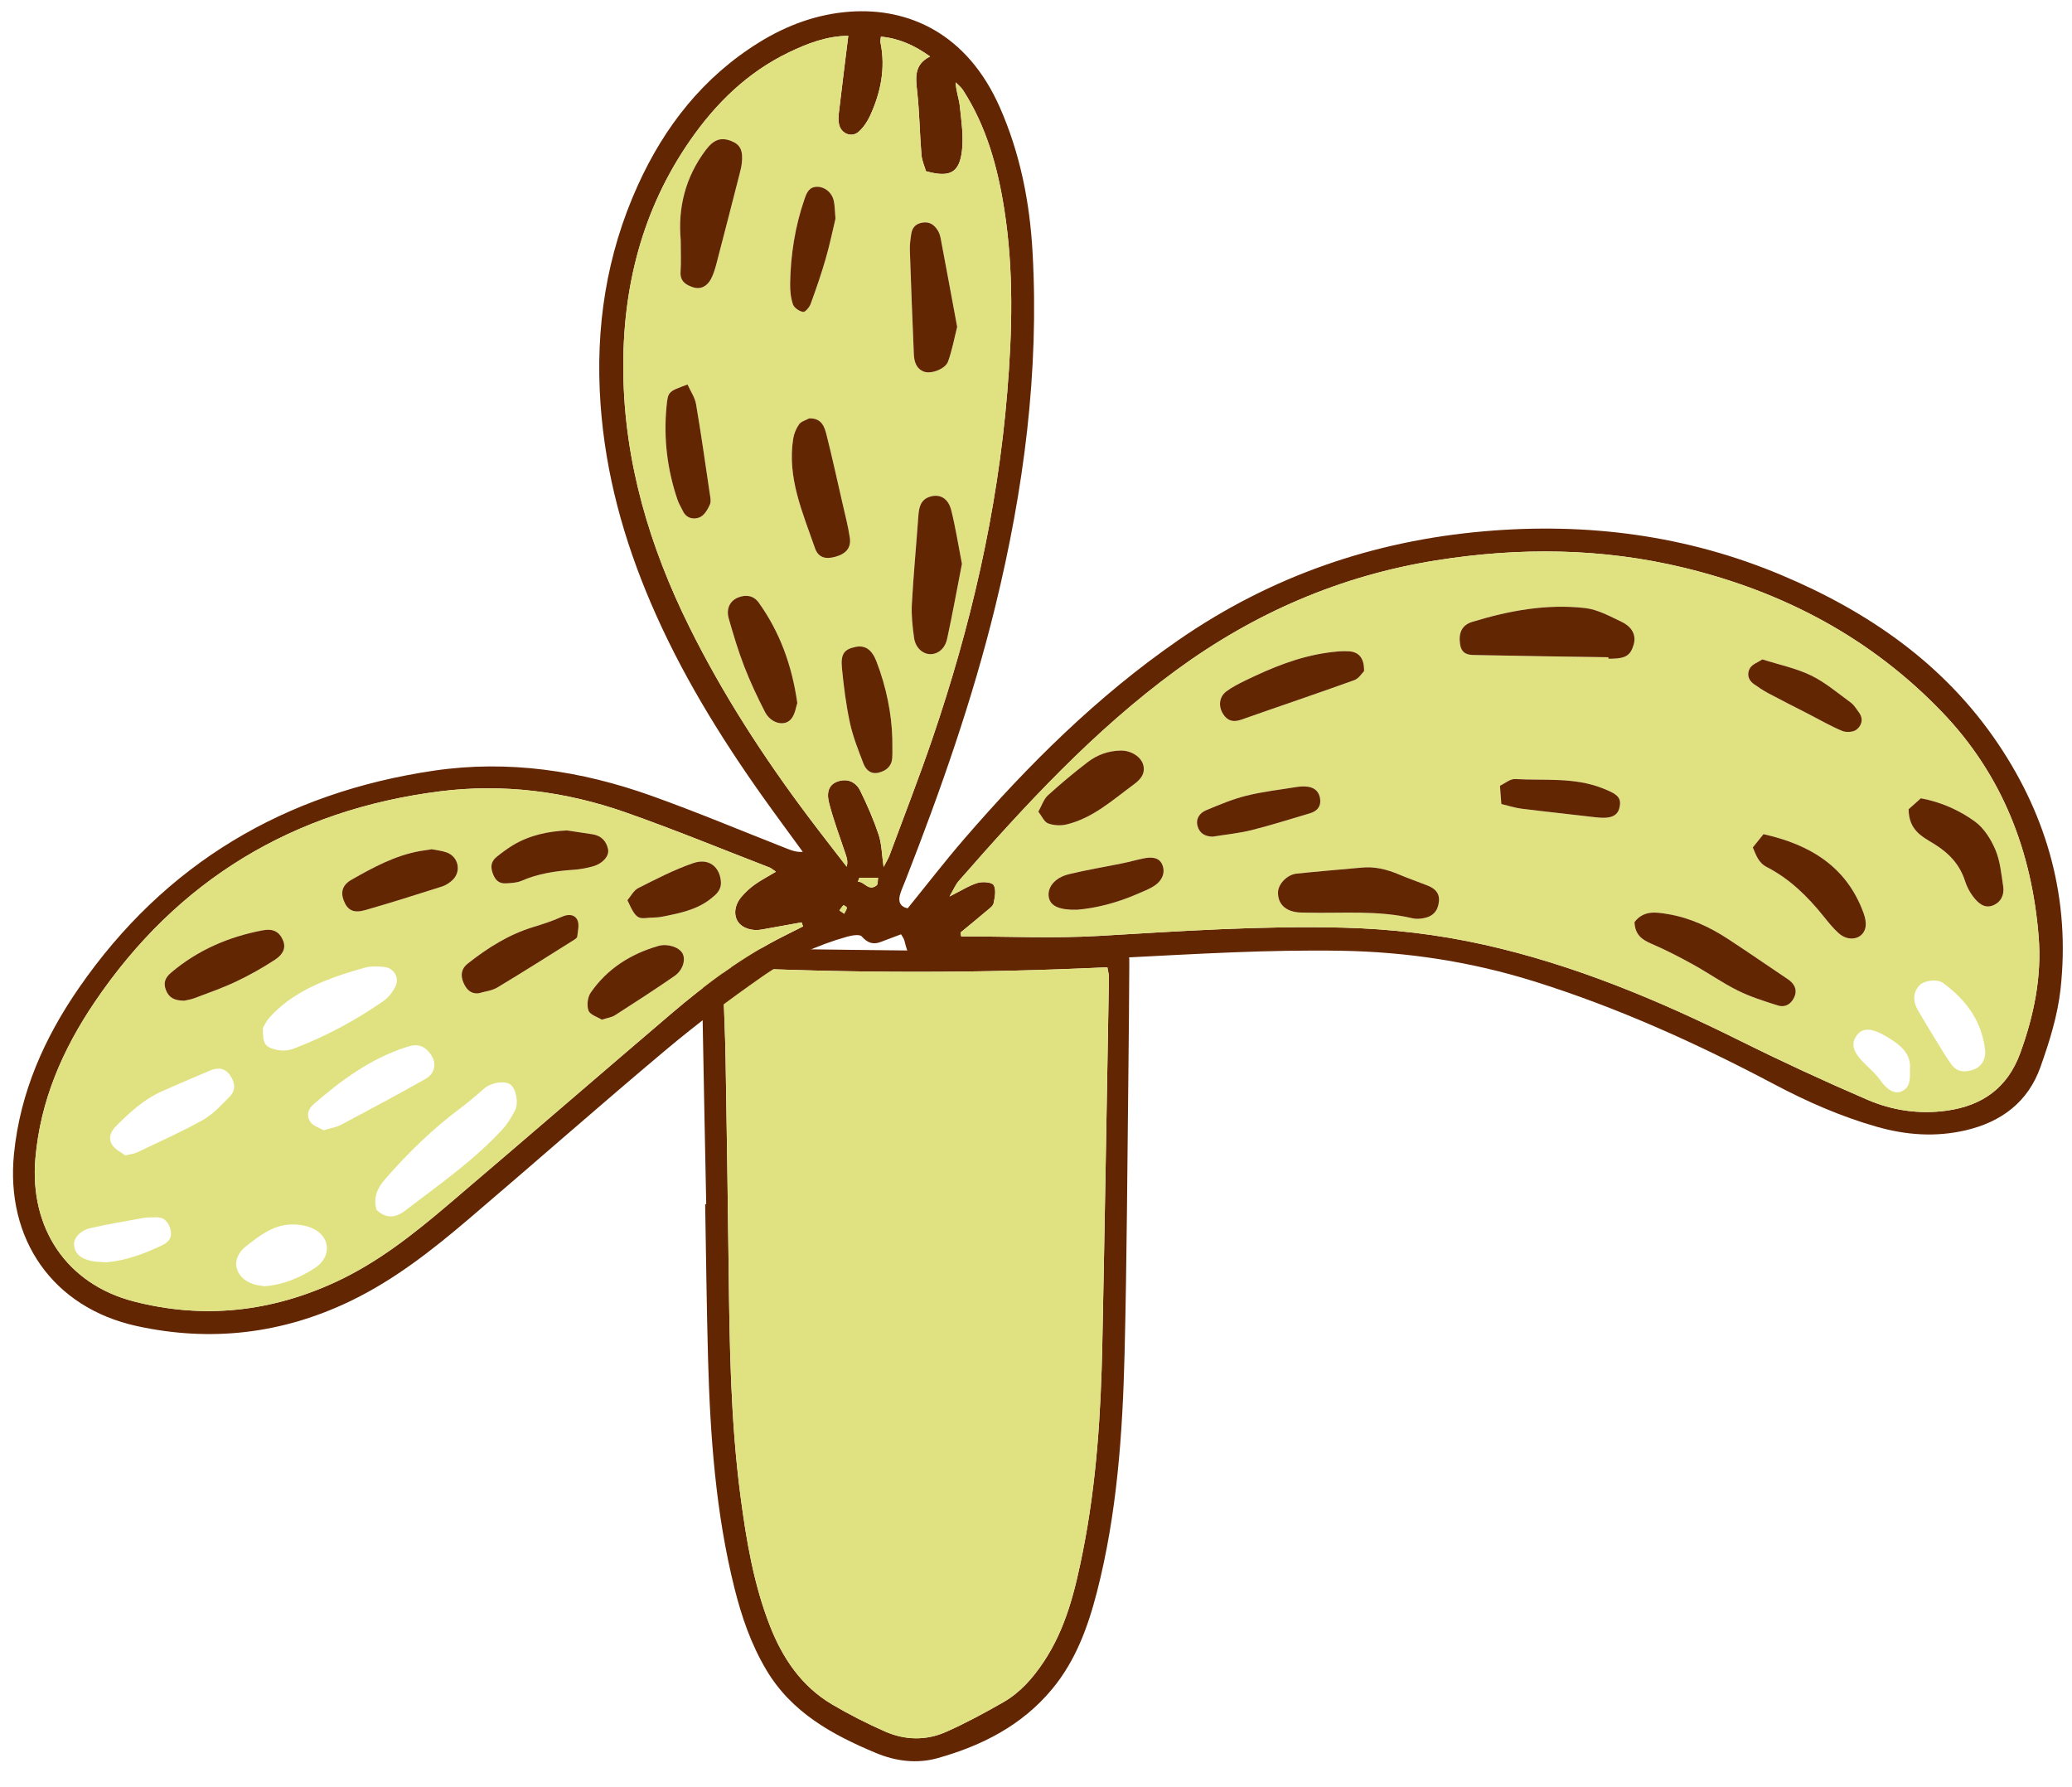 <svg viewBox="48.265 93.5 276.47 238.425" xmlns="http://www.w3.org/2000/svg" overflow="visible" xmlns:xlink="http://www.w3.org/1999/xlink" width="276.47px" height="238.425px"><g id="Master/Stickers/Plant 1" stroke="none" stroke-width="1" fill="none" fill-rule="evenodd"><g id="Group-39" transform="translate(50, 44)"><g id="Short Pot" transform="translate(48, 175) scale(1 1)"><g id="Short Pot/Small Pot" stroke="none" stroke-width="1" fill="none" fill-rule="evenodd"><g id="Short-Pot" transform="translate(44, -0)"><g id="Group-3" transform="translate(0, 0.491)" fill="#632603"><path d="M2.752,3.054 C2.752,4.043 2.732,4.739 2.755,5.432 C2.86,8.706 3.024,11.978 3.08,15.252 C3.241,24.599 3.378,33.946 3.491,43.294 C3.613,53.441 3.746,63.588 5.076,73.67 C5.85,79.534 6.825,85.366 8.989,90.911 C10.683,95.249 13.208,99.009 17.309,101.428 C19.573,102.764 21.937,103.961 24.342,105.025 C27.01,106.203 29.838,106.267 32.507,105.08 C35.126,103.915 37.664,102.543 40.153,101.116 C42.405,99.824 44.085,97.898 45.526,95.736 C48.525,91.237 49.739,86.118 50.768,80.937 C52.577,71.814 53.16,62.569 53.349,53.296 C53.68,37 53.947,20.702 54.231,4.405 C54.236,4.032 54.117,3.656 54.021,3.064 C36.943,3.88 19.973,3.874 2.752,3.054 M0.497,34.679 C0.332,26.294 0.154,17.908 0.009,9.522 C-0.032,7.128 0.089,4.729 0.004,2.338 C-0.041,1.088 0.425,0.544 1.619,0.533 C2.498,0.526 3.378,0.524 4.258,0.534 C14.41,0.653 24.562,0.845 34.714,0.869 C40.949,0.885 47.185,0.645 53.42,0.523 C53.98,0.512 54.541,0.497 55.1,0.529 C56.781,0.624 56.96,0.801 56.95,2.554 C56.926,7.187 56.891,11.82 56.835,16.453 C56.682,29.154 56.632,41.857 56.32,54.554 C56.057,65.258 55.322,75.934 52.643,86.376 C51.441,91.058 49.813,95.542 46.691,99.324 C42.674,104.193 37.31,106.925 31.364,108.588 C28.596,109.363 25.778,108.998 23.135,107.894 C17.316,105.462 11.897,102.508 8.511,96.809 C6.483,93.397 5.219,89.722 4.268,85.914 C1.755,75.858 1.025,65.591 0.74,55.282 C0.551,48.416 0.481,41.549 0.356,34.682 C0.403,34.681 0.45,34.68 0.497,34.679" id="Fill-1"/></g><path d="M2.752,3.545 C19.973,4.365 36.943,4.371 54.021,3.555 C54.117,4.147 54.236,4.523 54.231,4.896 C53.947,21.193 53.68,37.491 53.349,53.787 C53.16,63.06 52.577,72.305 50.768,81.428 C49.739,86.609 48.525,91.728 45.526,96.227 C44.085,98.389 42.405,100.315 40.153,101.607 C37.664,103.034 35.126,104.406 32.507,105.571 C29.838,106.758 27.01,106.694 24.342,105.516 C21.937,104.452 19.573,103.255 17.309,101.919 C13.208,99.5 10.683,95.74 8.989,91.402 C6.825,85.857 5.85,80.025 5.076,74.161 C3.746,64.079 3.613,53.932 3.491,43.785 C3.378,34.437 3.241,25.09 3.08,15.743 C3.024,12.469 2.86,9.197 2.755,5.923 C2.732,5.23 2.752,4.534 2.752,3.545" id="Fill-4" fill="#e0e281"/></g></g></g><g id="Pot Plant" transform="scale(1 1)"><g id="Pot Plant/Texture 2" stroke="none" stroke-width="1" fill="none" fill-rule="evenodd"><g id="Group-80" transform="translate(0, 50)"><g id="Group-3" transform="translate(0, 0.496)" fill="#632603"><path d="M110.909,120.921 C111.067,120.591 111.241,120.359 111.265,120.11 C111.275,120.011 110.836,119.755 110.808,119.781 C110.601,119.984 110.445,120.24 110.272,120.48 C110.434,120.592 110.596,120.704 110.909,120.921 L110.909,120.921 Z M112.924,116.126 C112.861,116.301 112.799,116.477 112.737,116.651 C113.643,116.611 114.124,117.985 115.23,117.14 C115.432,116.985 115.368,116.484 115.43,116.126 L112.924,116.126 Z M116.166,114.686 C116.552,113.93 116.802,113.541 116.959,113.117 C118.874,107.952 120.879,102.817 122.659,97.607 C127.792,82.587 131.36,67.223 132.663,51.365 C133.332,43.22 133.544,35.091 132.275,26.982 C131.391,21.334 129.903,15.892 126.761,11.026 C126.509,10.637 126.116,10.338 125.789,9.997 C125.822,11.181 126.229,12.154 126.335,13.159 C126.542,15.119 126.843,17.126 126.628,19.06 C126.291,22.084 125.001,22.737 121.817,21.844 C121.625,21.174 121.278,20.428 121.215,19.658 C120.988,16.874 120.953,14.072 120.655,11.299 C120.452,9.412 120.173,7.633 122.368,6.54 C120.275,5.04 118.221,4.127 115.806,3.893 C115.778,4.222 115.704,4.455 115.747,4.665 C116.452,8.097 115.788,11.343 114.356,14.457 C113.998,15.234 113.48,16.007 112.849,16.573 C111.939,17.39 110.565,16.887 110.244,15.683 C110.108,15.171 110.133,14.591 110.196,14.055 C110.592,10.677 111.019,7.302 111.454,3.783 C108.6,3.804 106.008,4.794 103.503,6.002 C98.035,8.64 93.829,12.741 90.4,17.663 C83.909,26.977 81.295,37.47 81.434,48.675 C81.583,60.718 84.951,71.981 90.276,82.708 C94.729,91.682 100.157,100.045 106.166,108.042 C107.832,110.261 109.547,112.442 111.24,114.642 C111.433,113.943 111.253,113.456 111.09,112.962 C110.341,110.693 109.478,108.453 108.891,106.143 C108.448,104.402 109.055,103.455 110.433,103.163 C111.6,102.917 112.554,103.509 113.021,104.455 C113.97,106.372 114.828,108.351 115.506,110.377 C115.917,111.608 115.921,112.976 116.166,114.686 L116.166,114.686 Z M101.799,115.311 C101.352,115.012 101.172,114.837 100.957,114.754 C94.56,112.284 88.214,109.669 81.747,107.4 C73.73,104.586 65.391,103.522 56.959,104.589 C37.425,107.064 21.928,116.385 10.869,132.751 C6.625,139.033 3.649,145.849 2.987,153.575 C2.194,162.825 7.118,170.323 16.132,172.647 C25.437,175.045 34.495,174.049 43.211,169.977 C48.697,167.414 53.398,163.702 57.963,159.823 C67.942,151.343 77.843,142.771 87.806,134.273 C92.493,130.275 97.42,126.604 102.965,123.843 C103.784,123.435 104.599,123.021 105.417,122.608 C105.354,122.429 105.292,122.249 105.23,122.069 C103.449,122.389 101.667,122.701 99.888,123.03 C98.591,123.271 97.27,122.829 96.707,121.944 C96.125,121.029 96.287,119.712 97.218,118.638 C97.736,118.038 98.332,117.483 98.976,117.024 C99.813,116.429 100.732,115.949 101.799,115.311 L101.799,115.311 Z M126.446,123.412 C126.469,123.587 126.491,123.763 126.513,123.938 C132.659,123.938 138.823,124.232 144.949,123.873 C155.804,123.236 166.646,122.494 177.528,122.775 C183.854,122.94 190.135,123.673 196.292,125.05 C208.204,127.714 219.394,132.374 230.3,137.795 C235.937,140.598 241.659,143.249 247.442,145.738 C250.767,147.17 254.35,147.699 258.01,147.192 C262.761,146.534 266.126,144.162 267.819,139.532 C269.655,134.511 270.711,129.326 270.289,124.023 C269.382,112.62 265.46,102.414 257.417,94.032 C247.901,84.113 236.248,77.97 222.989,74.758 C212.044,72.107 200.996,72.001 189.907,73.769 C177.122,75.807 165.605,80.8 155.172,88.45 C144.204,96.494 135.067,106.399 126.175,116.567 C125.766,117.035 125.527,117.65 124.963,118.616 C126.56,117.817 127.585,117.142 128.71,116.806 C129.375,116.607 130.619,116.7 130.855,117.101 C131.21,117.705 131.012,118.715 130.846,119.51 C130.763,119.907 130.258,120.244 129.896,120.552 C128.759,121.52 127.598,122.461 126.446,123.412 L126.446,123.412 Z M119.376,120.197 C121.915,117.071 124.346,113.916 126.946,110.907 C135.488,101.022 144.714,91.865 155.514,84.401 C167.826,75.892 181.464,71.171 196.35,69.886 C210.047,68.704 223.329,70.408 236.017,75.755 C247.633,80.65 257.756,87.656 264.893,98.272 C271.53,108.142 274.519,119.109 273.204,130.997 C272.815,134.52 271.716,138.021 270.521,141.382 C268.874,146.018 265.335,148.697 260.547,149.812 C256.545,150.743 252.622,150.458 248.713,149.349 C243.925,147.989 239.389,145.993 235.011,143.677 C224.687,138.215 214.093,133.42 202.924,129.929 C194.547,127.311 185.998,126.006 177.224,125.858 C167.544,125.696 157.904,126.281 148.244,126.775 C140.677,127.161 133.07,126.792 125.481,126.738 C124.123,126.729 122.767,126.612 121.41,126.56 C119.431,126.483 119.446,126.484 118.955,124.546 C118.863,124.179 118.596,123.856 118.491,123.661 C117.507,124.032 116.633,124.363 115.757,124.692 C114.726,125.078 114.007,124.787 113.246,123.944 C112.952,123.618 111.899,123.811 111.256,123.992 C107.228,125.131 103.432,126.883 100.027,129.259 C95.58,132.362 91.227,135.632 87.075,139.117 C78.267,146.511 69.642,154.122 60.888,161.58 C55.961,165.779 50.881,169.783 44.99,172.612 C35.872,176.989 26.339,178.086 16.502,175.927 C5.308,173.469 -1.02,164.336 0.135,152.917 C0.964,144.73 4.184,137.499 8.774,130.849 C20.267,114.197 36.306,104.753 56.169,101.827 C66.065,100.369 75.797,101.826 85.185,105.181 C91.268,107.355 97.233,109.863 103.25,112.223 C103.884,112.471 104.516,112.723 105.383,112.66 C103.614,110.231 101.822,107.817 100.081,105.368 C94.284,97.211 89.071,88.709 85.121,79.488 C81.481,70.994 79.052,62.215 78.395,52.925 C77.675,42.747 79.166,33.006 83.37,23.733 C86.939,15.86 92.108,9.267 99.564,4.654 C103.295,2.346 107.337,0.866 111.711,0.559 C119.44,0.016 127.298,3.408 131.674,13.329 C134.386,19.481 135.665,25.968 136.039,32.616 C136.938,48.621 134.871,64.338 131.081,79.86 C128.027,92.371 123.767,104.49 119.081,116.468 C118.848,117.063 118.582,117.646 118.388,118.252 C118.065,119.256 118.342,119.97 119.376,120.197 L119.376,120.197 Z" id="Fill-1"/></g><path d="M253.109,142.209 C253.324,140.053 251.777,138.865 249.993,137.805 C248.021,136.633 246.767,136.569 245.988,137.68 C245.171,138.846 245.534,139.939 247.215,141.552 C247.892,142.2 248.6,142.847 249.136,143.605 C250.047,144.897 251.051,145.541 252.016,145.103 C253.165,144.581 253.139,143.491 253.109,142.209 M198.594,106.775 C199.596,107.014 200.42,107.291 201.266,107.396 C204.576,107.809 207.894,108.157 211.207,108.549 C213.13,108.776 214.084,108.406 214.35,107.278 C214.677,105.892 214.061,105.434 211.996,104.636 C208.228,103.181 204.298,103.669 200.432,103.443 C199.766,103.404 199.061,104.033 198.405,104.339 C198.473,105.216 198.522,105.842 198.594,106.775 M233.427,87.48 C232.854,87.857 232.099,88.107 231.778,88.626 C231.341,89.33 231.483,90.199 232.255,90.75 C232.9,91.211 233.567,91.651 234.265,92.023 C236.025,92.961 237.808,93.855 239.582,94.767 C241.072,95.532 242.527,96.38 244.069,97.021 C244.608,97.245 245.534,97.192 245.973,96.858 C246.688,96.313 246.95,95.403 246.288,94.528 C245.954,94.087 245.663,93.569 245.23,93.253 C243.496,91.986 241.827,90.554 239.919,89.624 C237.941,88.66 235.714,88.208 233.427,87.48 M160.082,111.128 C161.81,110.847 163.568,110.681 165.261,110.258 C167.883,109.603 170.463,108.776 173.056,108.012 C174.022,107.728 174.57,107.08 174.408,106.057 C174.232,104.947 173.463,104.452 172.373,104.434 C172.054,104.428 171.731,104.431 171.418,104.481 C169.137,104.854 166.826,105.109 164.588,105.661 C162.744,106.116 160.964,106.87 159.203,107.605 C158.349,107.961 157.782,108.724 158.061,109.73 C158.327,110.692 159.067,111.114 160.082,111.128 M141.979,120.879 C144.515,120.677 147.351,119.945 150.068,118.758 C150.868,118.409 151.706,118.096 152.412,117.602 C153.33,116.96 153.787,115.927 153.355,114.88 C152.929,113.848 151.869,113.83 150.888,114.026 C149.955,114.214 149.038,114.479 148.107,114.67 C145.693,115.165 143.256,115.561 140.865,116.146 C138.967,116.609 137.943,117.957 138.219,119.268 C138.452,120.378 139.595,120.934 141.979,120.879 M263.162,139.809 C262.762,135.759 260.601,132.914 257.554,130.667 C256.734,130.063 255.018,130.336 254.424,130.929 C253.576,131.775 253.436,132.984 254.141,134.216 C255.049,135.805 256.012,137.363 256.968,138.925 C257.507,139.806 258.046,140.69 258.648,141.529 C259.438,142.631 260.604,142.582 261.671,142.177 C262.727,141.776 263.172,140.816 263.162,139.809 M136.811,107.794 C137.285,108.397 137.59,109.165 138.111,109.36 C138.854,109.638 139.8,109.688 140.579,109.5 C144.095,108.653 146.719,106.244 149.529,104.176 C150.386,103.545 151.12,102.784 150.817,101.581 C150.539,100.475 149.18,99.626 147.83,99.643 C146.178,99.664 144.671,100.207 143.39,101.189 C141.559,102.592 139.783,104.076 138.077,105.627 C137.54,106.115 137.299,106.93 136.811,107.794 M252.935,107.47 C252.951,110.242 254.701,111.104 256.238,112.038 C258.223,113.245 259.729,114.761 260.452,117.021 C260.691,117.768 261.068,118.513 261.547,119.131 C262.183,119.953 263.013,120.763 264.172,120.311 C265.242,119.894 265.729,118.909 265.556,117.779 C265.303,116.131 265.158,114.401 264.522,112.895 C263.925,111.48 262.987,109.983 261.777,109.107 C259.671,107.583 257.241,106.506 254.568,106.011 C253.953,106.56 253.367,107.083 252.935,107.47 M232.145,112.568 C232.603,113.635 232.884,114.606 234.053,115.209 C237.066,116.761 239.448,119.101 241.562,121.728 C242.209,122.532 242.859,123.355 243.628,124.034 C244.919,125.176 246.724,124.852 247.144,123.388 C247.321,122.768 247.156,121.964 246.924,121.325 C244.647,115.077 239.735,112.182 233.569,110.797 C233.055,111.437 232.616,111.982 232.145,112.568 M180.273,89.045 C180.308,87.33 179.6,86.488 178.264,86.398 C177.322,86.336 176.357,86.448 175.415,86.578 C171.501,87.117 167.901,88.608 164.385,90.322 C163.53,90.739 162.665,91.177 161.908,91.743 C160.948,92.461 160.805,93.681 161.442,94.729 C162.023,95.683 162.816,95.897 163.893,95.519 C168.914,93.749 173.962,92.054 178.97,90.248 C179.583,90.026 180.011,89.297 180.273,89.045 M216.359,122.526 C216.421,124.215 217.355,124.879 218.637,125.427 C220.53,126.235 222.367,127.191 224.172,128.187 C226.191,129.3 228.088,130.645 230.149,131.666 C231.843,132.506 233.678,133.086 235.491,133.652 C236.573,133.99 237.395,133.34 237.75,132.366 C238.087,131.442 237.62,130.686 236.808,130.142 C234.164,128.369 231.547,126.559 228.885,124.813 C226.401,123.183 223.731,121.941 220.777,121.456 C219.214,121.199 217.58,120.937 216.359,122.526 M179.844,115.27 C176.991,115.529 174.135,115.764 171.285,116.058 C170.006,116.19 168.82,117.441 168.795,118.545 C168.762,119.92 169.556,120.879 171.046,121.17 C171.587,121.275 172.154,121.258 172.711,121.27 C177.4,121.372 182.118,120.925 186.758,122.023 C187.208,122.13 187.717,122.093 188.18,122.013 C189.469,121.792 190.143,121.03 190.264,119.776 C190.377,118.613 189.694,118.023 188.733,117.645 C187.475,117.149 186.195,116.709 184.951,116.182 C183.312,115.487 181.639,115.068 179.844,115.27 M212.876,87.19 C212.874,87.257 212.873,87.323 212.872,87.39 C213.031,87.39 213.191,87.393 213.35,87.389 C215.205,87.343 215.841,86.93 216.247,85.508 C216.593,84.294 216.111,83.177 214.63,82.467 C213.066,81.718 211.438,80.816 209.765,80.628 C204.63,80.048 199.603,80.975 194.695,82.477 C193.268,82.913 192.852,84.039 193.095,85.508 C193.342,86.993 194.478,86.884 195.468,86.904 C201.27,87.027 207.073,87.101 212.876,87.19 M126.446,123.908 C127.598,122.957 128.758,122.016 129.896,121.048 C130.258,120.74 130.762,120.403 130.845,120.006 C131.011,119.211 131.21,118.201 130.855,117.597 C130.619,117.196 129.375,117.103 128.71,117.302 C127.585,117.638 126.56,118.313 124.963,119.112 C125.526,118.146 125.766,117.531 126.175,117.063 C135.067,106.895 144.204,96.99 155.172,88.946 C165.605,81.296 177.122,76.303 189.907,74.265 C200.996,72.497 212.044,72.603 222.989,75.254 C236.248,78.466 247.901,84.609 257.417,94.528 C265.46,102.91 269.381,113.116 270.289,124.519 C270.711,129.822 269.655,135.007 267.818,140.028 C266.126,144.658 262.761,147.03 258.01,147.688 C254.35,148.195 250.767,147.666 247.442,146.234 C241.659,143.745 235.937,141.094 230.299,138.291 C219.394,132.87 208.204,128.21 196.292,125.546 C190.135,124.169 183.854,123.436 177.527,123.272 C166.646,122.99 155.803,123.732 144.948,124.369 C138.823,124.728 132.659,124.434 126.513,124.434 C126.49,124.259 126.468,124.083 126.446,123.908" id="Fill-4" fill="#e0e281"/><path d="M12.388,167.926 C14.989,167.719 17.513,166.795 19.954,165.62 C20.809,165.208 21.303,164.548 20.994,163.492 C20.721,162.553 20.221,161.923 19.181,161.917 C18.553,161.914 17.913,161.911 17.298,162.022 C14.956,162.438 12.61,162.844 10.291,163.368 C8.969,163.667 8.085,164.709 8.146,165.572 C8.229,166.746 9.025,167.48 10.586,167.76 C11.131,167.858 11.692,167.865 12.388,167.926 M81.983,119.611 C83.337,122.649 83.56,121.949 85.676,121.911 C86.072,121.904 86.472,121.843 86.86,121.765 C89.049,121.321 91.248,120.866 93.058,119.448 C93.79,118.875 94.542,118.283 94.454,117.12 C94.306,115.157 92.846,113.946 90.769,114.659 C88.238,115.529 85.826,116.778 83.429,117.992 C82.799,118.312 82.412,119.113 81.983,119.611 M78.558,135.546 C79.291,135.312 79.874,135.248 80.316,134.964 C82.984,133.253 85.646,131.531 88.253,129.73 C89.411,128.929 89.803,127.499 89.307,126.659 C88.835,125.86 87.314,125.364 86.107,125.713 C82.41,126.781 79.289,128.752 77.085,131.941 C76.665,132.548 76.538,133.653 76.791,134.337 C76.998,134.897 77.972,135.174 78.558,135.546 M33.558,171.114 C36.079,170.92 38.273,169.989 40.301,168.667 C42.355,167.327 42.447,164.838 40.366,163.594 C39.421,163.029 38.105,162.827 36.977,162.881 C34.638,162.99 32.816,164.422 31.061,165.808 C29.018,167.42 29.492,169.892 31.975,170.803 C32.492,170.992 33.068,171.021 33.558,171.114 M73.926,110.3 C71.423,110.416 68.951,110.921 66.712,112.267 C65.965,112.717 65.259,113.244 64.576,113.789 C63.903,114.326 63.664,114.954 63.967,115.886 C64.285,116.867 64.775,117.427 65.805,117.36 C66.496,117.315 67.239,117.29 67.855,117.022 C70.084,116.047 72.423,115.71 74.818,115.546 C75.682,115.487 76.554,115.326 77.388,115.091 C78.684,114.726 79.583,113.714 79.4,112.815 C79.175,111.709 78.476,110.988 77.312,110.81 C76.212,110.642 75.112,110.479 73.926,110.3 M62.127,132.029 C62.967,131.78 63.901,131.689 64.629,131.253 C68.043,129.206 71.403,127.068 74.777,124.953 C74.976,124.828 75.267,124.649 75.286,124.47 C75.363,123.728 75.598,122.859 75.311,122.257 C74.952,121.505 74.126,121.416 73.238,121.819 C72.012,122.373 70.718,122.796 69.427,123.188 C66.162,124.18 63.35,125.958 60.697,128.046 C59.785,128.763 59.698,129.661 60.103,130.606 C60.458,131.432 61.013,132.14 62.127,132.029 M55.871,112.811 C55.31,112.897 54.839,112.96 54.37,113.041 C51.017,113.62 48.079,115.221 45.177,116.87 C43.944,117.571 43.688,118.524 44.142,119.685 C44.635,120.944 45.432,121.379 47.012,120.926 C50.444,119.942 53.85,118.863 57.254,117.779 C57.763,117.616 58.261,117.282 58.653,116.911 C59.85,115.78 59.448,113.821 57.89,113.244 C57.228,112.999 56.498,112.94 55.871,112.811 M22.833,133.017 C23.158,132.94 23.717,132.866 24.23,132.672 C26.087,131.967 27.971,131.315 29.762,130.465 C31.551,129.617 33.292,128.64 34.948,127.556 C35.779,127.012 36.541,126.168 36.021,124.948 C35.542,123.825 34.724,123.358 33.291,123.631 C28.763,124.493 24.639,126.267 21.095,129.274 C20.368,129.89 20.011,130.561 20.394,131.572 C20.802,132.649 21.566,132.997 22.833,133.017 M41.448,150.3 C42.37,150.023 43.103,149.924 43.716,149.599 C47.505,147.589 51.295,145.579 55.023,143.461 C56.622,142.552 56.547,140.801 55.222,139.579 C54.254,138.686 53.296,138.94 52.342,139.254 C47.649,140.798 43.76,143.656 40.081,146.858 C39.258,147.573 39.181,148.459 39.673,149.188 C40.046,149.741 40.895,149.974 41.448,150.3 M14.988,153.657 C15.758,153.47 16.173,153.44 16.523,153.272 C19.473,151.858 22.476,150.532 25.326,148.937 C26.68,148.179 27.796,146.949 28.908,145.823 C29.741,144.979 29.652,143.964 28.971,142.981 C28.229,141.908 27.274,141.919 26.223,142.365 C24.095,143.27 21.963,144.167 19.852,145.112 C17.477,146.174 15.601,147.899 13.781,149.714 C12.98,150.512 12.679,151.398 13.253,152.273 C13.676,152.917 14.509,153.292 14.988,153.657 M33.342,136.664 C33.329,138.732 33.577,139.188 35.088,139.551 C35.806,139.723 36.689,139.7 37.374,139.442 C41.635,137.828 45.638,135.692 49.38,133.098 C50.063,132.624 50.659,131.876 51.021,131.123 C51.596,129.928 50.836,128.655 49.529,128.516 C48.67,128.424 47.742,128.391 46.925,128.617 C45.009,129.15 43.096,129.747 41.265,130.514 C38.604,131.629 36.139,133.108 34.197,135.299 C33.753,135.8 33.474,136.447 33.342,136.664 M48.501,160.91 C49.71,162.09 50.991,162.05 52.304,161.043 C56.785,157.608 61.444,154.38 65.296,150.197 C65.98,149.455 66.527,148.554 66.988,147.65 C67.51,146.628 67.094,144.721 66.376,144.205 C65.605,143.651 63.842,143.917 62.895,144.717 C61.862,145.59 60.855,146.502 59.77,147.307 C56.041,150.072 52.749,153.282 49.696,156.773 C48.606,158.019 48.05,159.256 48.501,160.91 M101.798,115.807 C100.732,116.446 99.812,116.925 98.976,117.52 C98.331,117.979 97.735,118.534 97.217,119.134 C96.287,120.208 96.124,121.526 96.707,122.441 C97.27,123.325 98.59,123.767 99.887,123.527 C101.666,123.197 103.449,122.885 105.23,122.566 C105.292,122.745 105.354,122.925 105.416,123.105 C104.599,123.517 103.783,123.931 102.964,124.339 C97.419,127.1 92.493,130.771 87.806,134.769 C77.842,143.267 67.942,151.839 57.963,160.32 C53.398,164.198 48.696,167.91 43.211,170.473 C34.495,174.545 25.436,175.541 16.132,173.143 C7.117,170.82 2.194,163.322 2.986,154.072 C3.648,146.345 6.624,139.53 10.869,133.247 C21.928,116.881 37.425,107.56 56.959,105.085 C65.391,104.018 73.729,105.082 81.746,107.896 C88.214,110.165 94.56,112.78 100.956,115.25 C101.172,115.333 101.352,115.508 101.798,115.807" id="Fill-6" fill="#e0e281"/><path d="M109.745,28.671 C109.643,27.541 109.654,26.894 109.514,26.281 C109.26,25.171 108.328,24.433 107.337,24.423 C106.213,24.412 105.901,25.22 105.606,26.078 C104.353,29.716 103.763,33.471 103.695,37.305 C103.679,38.246 103.773,39.236 104.073,40.117 C104.228,40.574 104.91,41.026 105.419,41.118 C105.692,41.168 106.263,40.508 106.425,40.067 C107.159,38.062 107.856,36.039 108.448,33.987 C108.995,32.089 109.391,30.146 109.745,28.671 M90.002,50.799 C87.425,51.75 87.396,51.748 87.204,53.713 C86.788,57.973 87.289,62.135 88.667,66.186 C88.844,66.708 89.15,67.186 89.388,67.688 C89.86,68.689 90.839,68.843 91.616,68.528 C92.213,68.286 92.69,67.488 92.981,66.832 C93.183,66.377 93.024,65.734 92.943,65.187 C92.363,61.253 91.805,57.316 91.134,53.398 C90.985,52.526 90.419,51.727 90.002,50.799 M117.327,98.008 C117.24,94.778 116.541,91.196 115.211,87.75 C114.585,86.127 113.671,85.548 112.391,85.818 C110.911,86.131 110.42,86.743 110.607,88.653 C110.848,91.101 111.156,93.557 111.675,95.958 C112.075,97.807 112.795,99.594 113.474,101.371 C113.803,102.234 114.481,102.851 115.533,102.582 C116.536,102.327 117.248,101.73 117.318,100.621 C117.364,99.907 117.327,99.189 117.327,98.008 M104.653,93.303 C103.921,88.187 102.295,83.817 99.509,79.911 C98.819,78.943 97.783,78.794 96.722,79.233 C95.635,79.683 95.136,80.746 95.508,82.042 C96.122,84.186 96.76,86.333 97.565,88.409 C98.37,90.487 99.321,92.518 100.343,94.499 C101.14,96.045 103.012,96.495 103.872,95.379 C104.369,94.734 104.48,93.793 104.653,93.303 M106.233,55.325 C105.778,55.574 105.177,55.718 104.903,56.098 C104.506,56.648 104.213,57.348 104.105,58.021 C103.275,63.23 105.368,67.89 107,72.613 C107.449,73.909 108.406,74.152 109.737,73.784 C111.16,73.391 111.858,72.581 111.656,71.233 C111.422,69.667 111.015,68.128 110.662,66.582 C109.972,63.555 109.307,60.521 108.548,57.511 C108.275,56.428 107.889,55.263 106.233,55.325 M125.981,43.117 C125.246,39.152 124.525,35.237 123.785,31.326 C123.712,30.942 123.585,30.538 123.373,30.215 C122.917,29.521 122.343,29.058 121.387,29.196 C120.428,29.337 119.976,29.88 119.847,30.75 C119.742,31.458 119.644,32.18 119.668,32.891 C119.824,37.506 120.004,42.119 120.199,46.733 C120.241,47.723 120.503,48.684 121.534,49.081 C122.494,49.452 124.404,48.733 124.766,47.735 C125.297,46.27 125.576,44.711 125.981,43.117 M126.617,74.727 C126.138,72.266 125.773,69.907 125.198,67.601 C124.795,65.984 123.695,65.367 122.37,65.765 C121.062,66.157 120.881,67.246 120.797,68.419 C120.52,72.314 120.148,76.202 119.936,80.101 C119.855,81.597 120.022,83.122 120.233,84.612 C120.418,85.921 121.367,86.758 122.375,86.779 C123.384,86.8 124.349,86.075 124.64,84.739 C125.365,81.403 125.971,78.042 126.617,74.727 M89.093,31.527 C89.093,33.07 89.162,34.434 89.073,35.786 C88.991,37.039 89.807,37.519 90.717,37.822 C91.753,38.167 92.615,37.689 93.114,36.754 C93.447,36.13 93.664,35.43 93.845,34.74 C94.897,30.726 95.926,26.704 96.955,22.684 C97.074,22.221 97.192,21.752 97.245,21.279 C97.433,19.592 97.049,18.797 95.859,18.322 C94.421,17.749 93.458,18.156 92.426,19.531 C89.699,23.16 88.71,27.246 89.093,31.527 M116.166,115.182 C115.921,113.472 115.917,112.105 115.505,110.873 C114.828,108.847 113.969,106.868 113.021,104.951 C112.553,104.005 111.599,103.413 110.433,103.659 C109.055,103.951 108.448,104.899 108.891,106.639 C109.478,108.949 110.341,111.19 111.09,113.458 C111.252,113.952 111.433,114.44 111.24,115.138 C109.547,112.939 107.832,110.757 106.165,108.538 C100.157,100.541 94.728,92.178 90.275,83.204 C84.951,72.477 81.583,61.214 81.433,49.171 C81.295,37.966 83.909,27.473 90.399,18.159 C93.828,13.237 98.035,9.136 103.502,6.498 C106.008,5.29 108.599,4.3 111.453,4.279 C111.019,7.798 110.592,11.173 110.196,14.551 C110.133,15.087 110.107,15.667 110.244,16.179 C110.565,17.383 111.939,17.886 112.849,17.069 C113.48,16.503 113.997,15.731 114.355,14.953 C115.788,11.839 116.452,8.593 115.747,5.161 C115.704,4.951 115.777,4.718 115.806,4.389 C118.221,4.623 120.274,5.536 122.368,7.036 C120.172,8.129 120.452,9.908 120.655,11.795 C120.953,14.568 120.987,17.37 121.214,20.154 C121.277,20.924 121.624,21.67 121.816,22.34 C125,23.234 126.291,22.58 126.627,19.556 C126.843,17.622 126.541,15.615 126.334,13.655 C126.228,12.65 125.821,11.677 125.788,10.493 C126.116,10.834 126.508,11.133 126.76,11.523 C129.902,16.388 131.391,21.83 132.275,27.478 C133.544,35.587 133.332,43.716 132.662,51.861 C131.36,67.719 127.791,83.083 122.659,98.103 C120.878,103.314 118.873,108.448 116.959,113.613 C116.802,114.037 116.552,114.426 116.166,115.182" id="Fill-8" fill="#e0e281"/><path d="M112.923,116.622 L115.429,116.622 C115.367,116.98 115.431,117.481 115.23,117.636 C114.124,118.481 113.643,117.107 112.736,117.147 C112.798,116.973 112.861,116.797 112.923,116.622" id="Fill-10" fill="#e0e281"/><path d="M110.909,121.417 C110.596,121.2 110.434,121.088 110.272,120.976 C110.445,120.736 110.601,120.48 110.808,120.277 C110.836,120.251 111.275,120.507 111.265,120.606 C111.241,120.855 111.067,121.087 110.909,121.417" id="Fill-12" fill="#e0e281"/><path d="M212.875,87.191 C207.072,87.1 201.27,87.028 195.469,86.904 C194.477,86.883 193.343,86.993 193.095,85.507 C192.851,84.04 193.268,82.913 194.696,82.477 C199.603,80.975 204.63,80.047 209.764,80.629 C211.438,80.817 213.065,81.718 214.63,82.466 C216.111,83.177 216.594,84.294 216.248,85.507 C215.84,86.93 215.206,87.343 213.351,87.388 C213.19,87.392 213.031,87.389 212.873,87.389 C212.874,87.323 212.875,87.257 212.875,87.191" id="Fill-14" fill="#632603"/><path d="M179.844,115.27 C181.639,115.069 183.311,115.488 184.95,116.182 C186.195,116.709 187.475,117.15 188.733,117.645 C189.694,118.024 190.377,118.614 190.264,119.777 C190.142,121.031 189.469,121.792 188.18,122.013 C187.717,122.093 187.207,122.13 186.758,122.024 C182.118,120.925 177.4,121.373 172.71,121.27 C172.154,121.258 171.586,121.276 171.046,121.17 C169.556,120.879 168.762,119.92 168.794,118.545 C168.82,117.442 170.006,116.191 171.285,116.058 C174.135,115.764 176.99,115.53 179.844,115.27" id="Fill-16" fill="#632603"/><path d="M216.359,122.526 C217.58,120.936 219.214,121.199 220.777,121.456 C223.73,121.941 226.401,123.182 228.885,124.812 C231.546,126.558 234.164,128.369 236.808,130.141 C237.62,130.685 238.086,131.442 237.75,132.366 C237.394,133.339 236.573,133.99 235.491,133.652 C233.678,133.086 231.842,132.505 230.149,131.666 C228.088,130.644 226.191,129.299 224.172,128.186 C222.367,127.191 220.529,126.235 218.636,125.426 C217.355,124.879 216.421,124.214 216.359,122.526" id="Fill-18" fill="#632603"/><path d="M180.273,89.045 C180.011,89.297 179.583,90.026 178.97,90.248 C173.962,92.054 168.914,93.749 163.893,95.519 C162.815,95.898 162.023,95.683 161.442,94.729 C160.805,93.681 160.948,92.461 161.908,91.743 C162.665,91.177 163.53,90.739 164.385,90.322 C167.901,88.608 171.501,87.117 175.415,86.578 C176.356,86.448 177.322,86.336 178.264,86.399 C179.6,86.488 180.308,87.33 180.273,89.045" id="Fill-20" fill="#632603"/><path d="M232.145,112.568 C232.616,111.982 233.055,111.436 233.569,110.797 C239.735,112.181 244.646,115.077 246.924,121.325 C247.156,121.964 247.321,122.767 247.144,123.387 C246.724,124.851 244.918,125.175 243.628,124.034 C242.859,123.354 242.209,122.532 241.562,121.727 C239.448,119.1 237.065,116.76 234.053,115.209 C232.884,114.606 232.603,113.634 232.145,112.568" id="Fill-22" fill="#632603"/><path d="M252.935,107.47 C253.367,107.083 253.953,106.56 254.568,106.011 C257.241,106.506 259.671,107.583 261.777,109.108 C262.987,109.984 263.925,111.481 264.521,112.895 C265.158,114.402 265.303,116.131 265.556,117.78 C265.728,118.909 265.242,119.894 264.172,120.311 C263.013,120.763 262.183,119.953 261.546,119.131 C261.068,118.513 260.69,117.768 260.452,117.021 C259.729,114.761 258.223,113.245 256.238,112.038 C254.701,111.104 252.951,110.242 252.935,107.47" id="Fill-24" fill="#632603"/><path d="M136.811,107.794 C137.299,106.93 137.54,106.115 138.077,105.627 C139.783,104.076 141.559,102.592 143.39,101.19 C144.671,100.207 146.178,99.664 147.83,99.643 C149.18,99.626 150.539,100.475 150.817,101.581 C151.12,102.784 150.386,103.545 149.529,104.176 C146.719,106.244 144.095,108.653 140.579,109.5 C139.8,109.688 138.854,109.638 138.111,109.36 C137.59,109.165 137.285,108.398 136.811,107.794" id="Fill-26" fill="#632603"/><path d="M141.979,120.879 C139.595,120.934 138.452,120.378 138.219,119.268 C137.943,117.957 138.967,116.609 140.865,116.146 C143.256,115.561 145.693,115.165 148.106,114.67 C149.038,114.479 149.955,114.214 150.888,114.026 C151.869,113.83 152.929,113.848 153.355,114.88 C153.787,115.927 153.33,116.96 152.412,117.602 C151.706,118.096 150.868,118.409 150.068,118.758 C147.351,119.945 144.515,120.677 141.979,120.879" id="Fill-30" fill="#632603"/><path d="M160.082,111.128 C159.067,111.114 158.327,110.692 158.06,109.73 C157.781,108.724 158.35,107.961 159.202,107.606 C160.964,106.87 162.744,106.116 164.588,105.661 C166.826,105.109 169.137,104.854 171.417,104.482 C171.731,104.431 172.054,104.428 172.373,104.434 C173.464,104.452 174.232,104.947 174.407,106.057 C174.57,107.08 174.022,107.728 173.056,108.012 C170.463,108.776 167.882,109.603 165.261,110.258 C163.567,110.681 161.81,110.847 160.082,111.128" id="Fill-32" fill="#632603"/><path d="M233.427,87.48 C235.714,88.209 237.941,88.66 239.919,89.624 C241.827,90.553 243.496,91.987 245.23,93.252 C245.662,93.57 245.954,94.087 246.288,94.528 C246.95,95.403 246.687,96.312 245.972,96.859 C245.534,97.192 244.608,97.246 244.069,97.022 C242.527,96.379 241.072,95.532 239.582,94.766 C237.808,93.855 236.024,92.96 234.264,92.023 C233.566,91.651 232.9,91.21 232.255,90.751 C231.483,90.2 231.341,89.331 231.778,88.626 C232.099,88.108 232.853,87.858 233.427,87.48" id="Fill-34" fill="#632603"/><path d="M198.594,106.775 C198.522,105.841 198.473,105.215 198.405,104.338 C199.06,104.033 199.765,103.404 200.432,103.443 C204.298,103.669 208.228,103.18 211.996,104.635 C214.061,105.433 214.677,105.891 214.349,107.278 C214.083,108.406 213.129,108.776 211.207,108.548 C207.894,108.157 204.575,107.808 201.265,107.396 C200.42,107.291 199.595,107.013 198.594,106.775" id="Fill-36" fill="#632603"/><path d="M22.833,133.017 C21.566,132.997 20.802,132.649 20.394,131.572 C20.011,130.561 20.368,129.89 21.095,129.274 C24.64,126.267 28.763,124.494 33.291,123.631 C34.725,123.358 35.542,123.826 36.021,124.949 C36.541,126.168 35.779,127.012 34.948,127.556 C33.292,128.64 31.551,129.618 29.762,130.465 C27.972,131.315 26.087,131.967 24.23,132.672 C23.717,132.867 23.158,132.94 22.833,133.017" id="Fill-48" fill="#632603"/><path d="M55.871,112.811 C56.498,112.94 57.228,112.999 57.89,113.245 C59.448,113.821 59.85,115.78 58.653,116.912 C58.261,117.283 57.763,117.617 57.254,117.779 C53.85,118.863 50.444,119.942 47.012,120.926 C45.433,121.379 44.635,120.944 44.142,119.685 C43.688,118.524 43.944,117.571 45.177,116.871 C48.079,115.221 51.017,113.621 54.371,113.041 C54.839,112.96 55.31,112.897 55.871,112.811" id="Fill-50" fill="#632603"/><path d="M62.127,132.028 C61.012,132.139 60.458,131.431 60.103,130.605 C59.698,129.661 59.785,128.762 60.697,128.046 C63.35,125.958 66.162,124.179 69.427,123.187 C70.718,122.796 72.011,122.373 73.237,121.818 C74.126,121.416 74.952,121.505 75.311,122.257 C75.598,122.858 75.362,123.727 75.286,124.469 C75.267,124.648 74.976,124.828 74.777,124.953 C71.402,127.067 68.043,129.206 64.628,131.253 C63.901,131.688 62.966,131.779 62.127,132.028" id="Fill-52" fill="#632603"/><path d="M73.926,110.3 C75.112,110.479 76.212,110.642 77.312,110.81 C78.476,110.988 79.175,111.709 79.4,112.815 C79.583,113.714 78.684,114.726 77.387,115.091 C76.553,115.326 75.682,115.487 74.818,115.546 C72.423,115.71 70.084,116.047 67.855,117.022 C67.239,117.29 66.496,117.315 65.805,117.36 C64.775,117.427 64.285,116.867 63.967,115.886 C63.664,114.954 63.903,114.326 64.576,113.789 C65.259,113.244 65.965,112.717 66.712,112.267 C68.95,110.921 71.423,110.416 73.926,110.3" id="Fill-54" fill="#632603"/><path d="M78.558,135.546 C77.972,135.174 76.998,134.897 76.791,134.337 C76.538,133.652 76.665,132.548 77.085,131.941 C79.289,128.752 82.41,126.781 86.107,125.713 C87.314,125.364 88.835,125.859 89.308,126.659 C89.803,127.499 89.411,128.929 88.253,129.73 C85.646,131.531 82.984,133.253 80.316,134.964 C79.874,135.248 79.291,135.312 78.558,135.546" id="Fill-58" fill="#632603"/><path d="M81.983,119.61 C82.412,119.112 82.798,118.311 83.429,117.992 C85.826,116.777 88.237,115.528 90.769,114.659 C92.846,113.945 94.306,115.157 94.454,117.12 C94.542,118.283 93.79,118.875 93.058,119.448 C91.248,120.866 89.049,121.32 86.86,121.764 C86.471,121.842 86.072,121.903 85.676,121.911 C83.56,121.949 83.337,122.648 81.983,119.61" id="Fill-60" fill="#632603"/><path d="M89.093,31.527 C88.71,27.246 89.699,23.16 92.426,19.531 C93.458,18.156 94.421,17.749 95.859,18.322 C97.049,18.797 97.433,19.591 97.244,21.279 C97.192,21.752 97.074,22.22 96.955,22.683 C95.926,26.704 94.897,30.725 93.845,34.74 C93.664,35.429 93.447,36.13 93.114,36.754 C92.614,37.688 91.753,38.167 90.717,37.822 C89.806,37.518 88.991,37.039 89.073,35.786 C89.162,34.433 89.093,33.07 89.093,31.527" id="Fill-64" fill="#632603"/><path d="M126.617,74.727 C125.971,78.042 125.366,81.404 124.64,84.74 C124.35,86.076 123.384,86.8 122.375,86.78 C121.367,86.758 120.418,85.921 120.233,84.613 C120.023,83.123 119.855,81.597 119.936,80.101 C120.148,76.203 120.52,72.314 120.798,68.419 C120.881,67.247 121.063,66.158 122.37,65.765 C123.695,65.368 124.795,65.985 125.198,67.601 C125.773,69.908 126.138,72.266 126.617,74.727" id="Fill-66" fill="#632603"/><path d="M125.981,43.117 C125.576,44.711 125.297,46.269 124.766,47.735 C124.403,48.733 122.495,49.452 121.534,49.081 C120.504,48.683 120.24,47.722 120.2,46.732 C120.004,42.119 119.823,37.506 119.668,32.89 C119.644,32.179 119.743,31.458 119.847,30.75 C119.977,29.88 120.427,29.337 121.386,29.196 C122.343,29.057 122.918,29.52 123.374,30.215 C123.585,30.538 123.713,30.941 123.785,31.326 C124.525,35.237 125.246,39.152 125.981,43.117" id="Fill-68" fill="#632603"/><path d="M106.233,55.325 C107.889,55.263 108.275,56.428 108.548,57.511 C109.307,60.52 109.972,63.554 110.663,66.582 C111.015,68.128 111.422,69.667 111.656,71.232 C111.858,72.581 111.16,73.39 109.737,73.784 C108.406,74.152 107.449,73.909 107.001,72.613 C105.368,67.889 103.275,63.229 104.106,58.02 C104.213,57.347 104.506,56.647 104.903,56.097 C105.177,55.718 105.778,55.574 106.233,55.325" id="Fill-70" fill="#632603"/><path d="M104.653,93.303 C104.48,93.793 104.369,94.735 103.872,95.379 C103.012,96.495 101.14,96.045 100.343,94.499 C99.321,92.518 98.37,90.488 97.565,88.409 C96.76,86.333 96.123,84.186 95.508,82.042 C95.136,80.746 95.635,79.683 96.722,79.233 C97.783,78.794 98.819,78.944 99.509,79.911 C102.295,83.817 103.922,88.187 104.653,93.303" id="Fill-72" fill="#632603"/><path d="M117.327,98.008 C117.327,99.189 117.364,99.907 117.318,100.621 C117.248,101.73 116.535,102.327 115.533,102.582 C114.481,102.851 113.803,102.234 113.473,101.371 C112.795,99.594 112.075,97.807 111.675,95.958 C111.156,93.557 110.848,91.101 110.607,88.654 C110.42,86.743 110.911,86.131 112.391,85.819 C113.671,85.548 114.585,86.127 115.211,87.75 C116.541,91.196 117.24,94.779 117.327,98.008" id="Fill-74" fill="#632603"/><path d="M90.002,50.799 C90.419,51.727 90.986,52.527 91.135,53.398 C91.805,57.316 92.364,61.253 92.944,65.187 C93.023,65.734 93.183,66.377 92.981,66.832 C92.691,67.488 92.213,68.286 91.615,68.528 C90.838,68.843 89.861,68.689 89.388,67.688 C89.15,67.186 88.844,66.708 88.668,66.186 C87.29,62.135 86.788,57.973 87.204,53.713 C87.397,51.748 87.424,51.75 90.002,50.799" id="Fill-76" fill="#632603"/><path d="M109.745,28.671 C109.391,30.146 108.995,32.089 108.448,33.987 C107.856,36.039 107.159,38.062 106.425,40.067 C106.263,40.508 105.692,41.168 105.419,41.118 C104.91,41.026 104.228,40.574 104.073,40.117 C103.773,39.236 103.679,38.246 103.695,37.305 C103.763,33.471 104.353,29.716 105.606,26.078 C105.901,25.22 106.213,24.412 107.337,24.423 C108.328,24.433 109.26,25.171 109.514,26.281 C109.654,26.894 109.643,27.541 109.745,28.671" id="Fill-78" fill="#632603"/></g></g></g></g></g></svg>